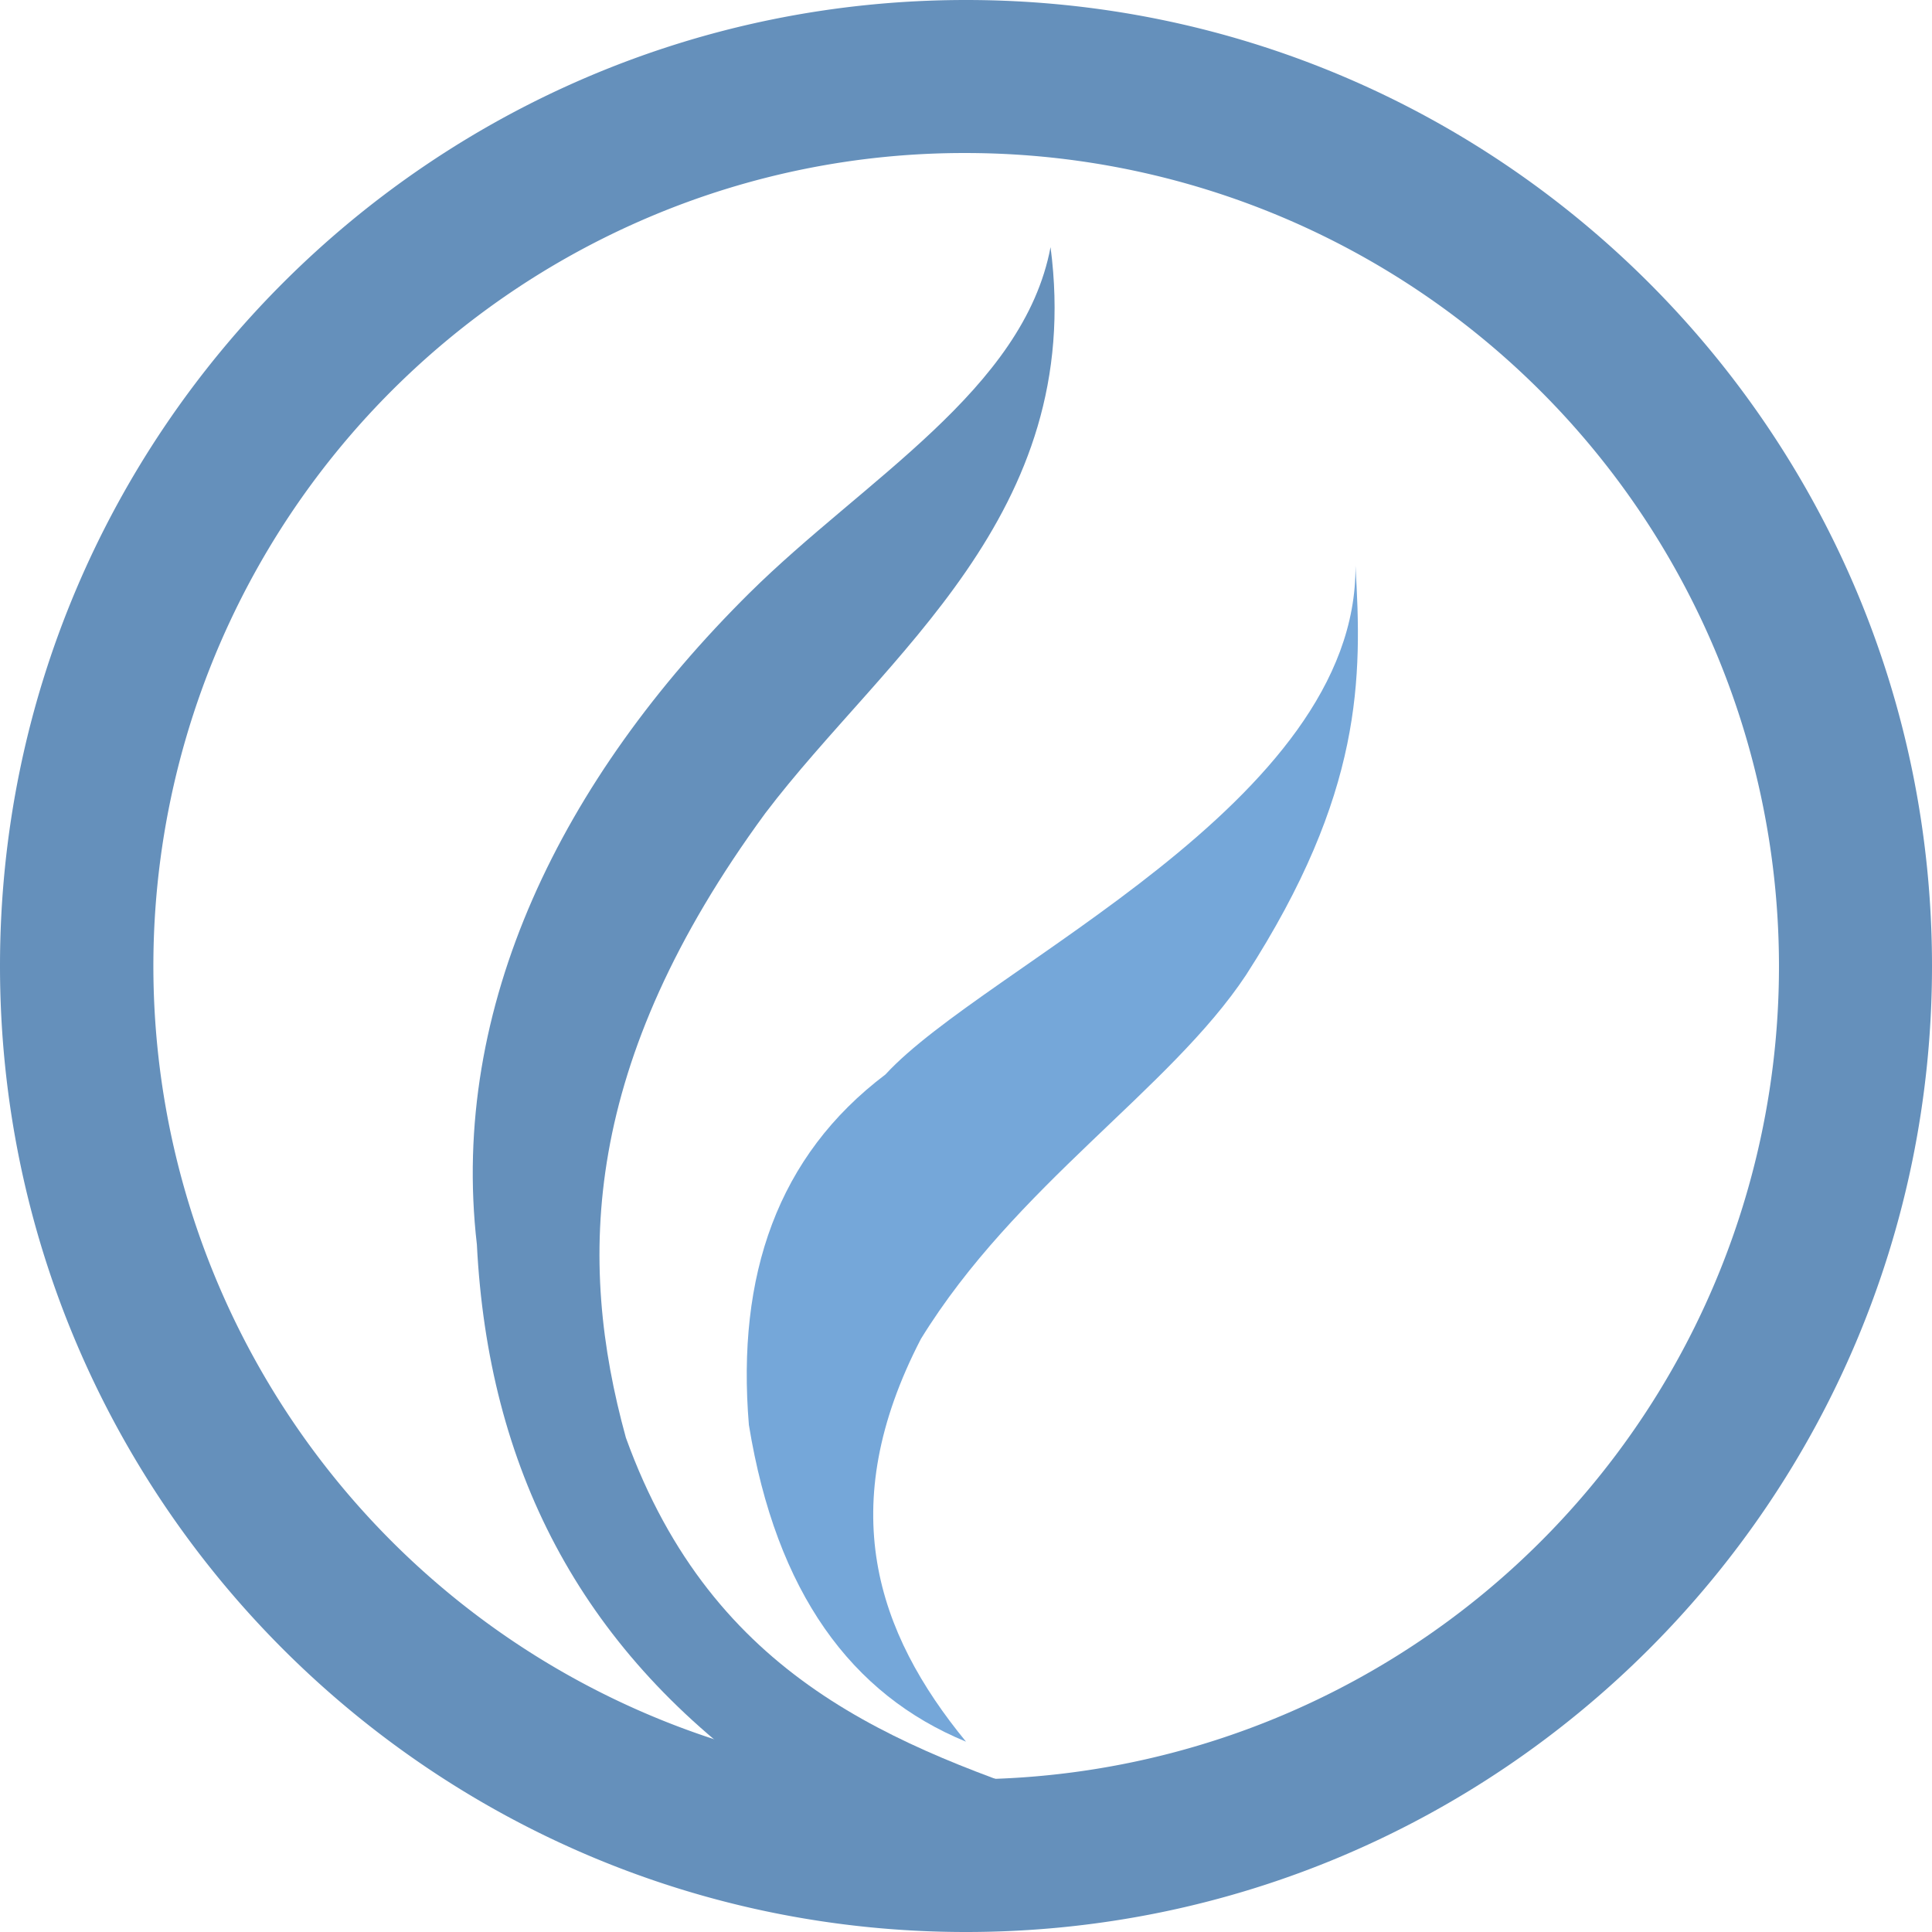 <svg id="Layer_3" data-name="Layer 3" xmlns="http://www.w3.org/2000/svg" viewBox="0 0 1010 1010"><defs><style>.cls-1{fill:#6590bb;}.cls-2{fill:#75a7d9;}</style></defs><path class="cls-1" d="M512,87A425.2,425.2,0,0,1,903.6,677.4,424.8,424.8,0,0,1,211.5,812.5,425.3,425.3,0,0,1,346.6,120.4,421.1,421.1,0,0,1,512,87m0-80C233.1,7,7,233.1,7,512s226.1,505,505,505,505-226.1,505-505S790.9,7,512,7Z" transform="translate(-7 -7)"/><path class="cls-1" d="M556.2,136.2C542.1,210.8,458.7,257.7,398.8,317c-98,97.1-156.9,216.2-142.5,340.6,5.9,116.5,53.6,210.1,150.8,279.5l162.6,14.7C475.4,919.9,380,885.4,334.2,758.6c-25.6-93-23.1-195.6,72.9-326.5C469.9,349.3,574.5,276.2,556.2,136.2Z" transform="translate(-7 -7)"/><path class="cls-2" d="M715.6,302.7c3.5,58.6,4.1,118.9-57.2,214-39.7,59.9-120.7,110.1-170,190.3-45.5,87.9-23.3,153.3,23.6,210.5-59.9-24.6-99.2-77.9-113.5-165.6-6.5-78.2,15-140.6,71.4-183.2C521.9,512,716.9,426.9,715.6,302.7Z" transform="translate(-7 -7)"/></svg>